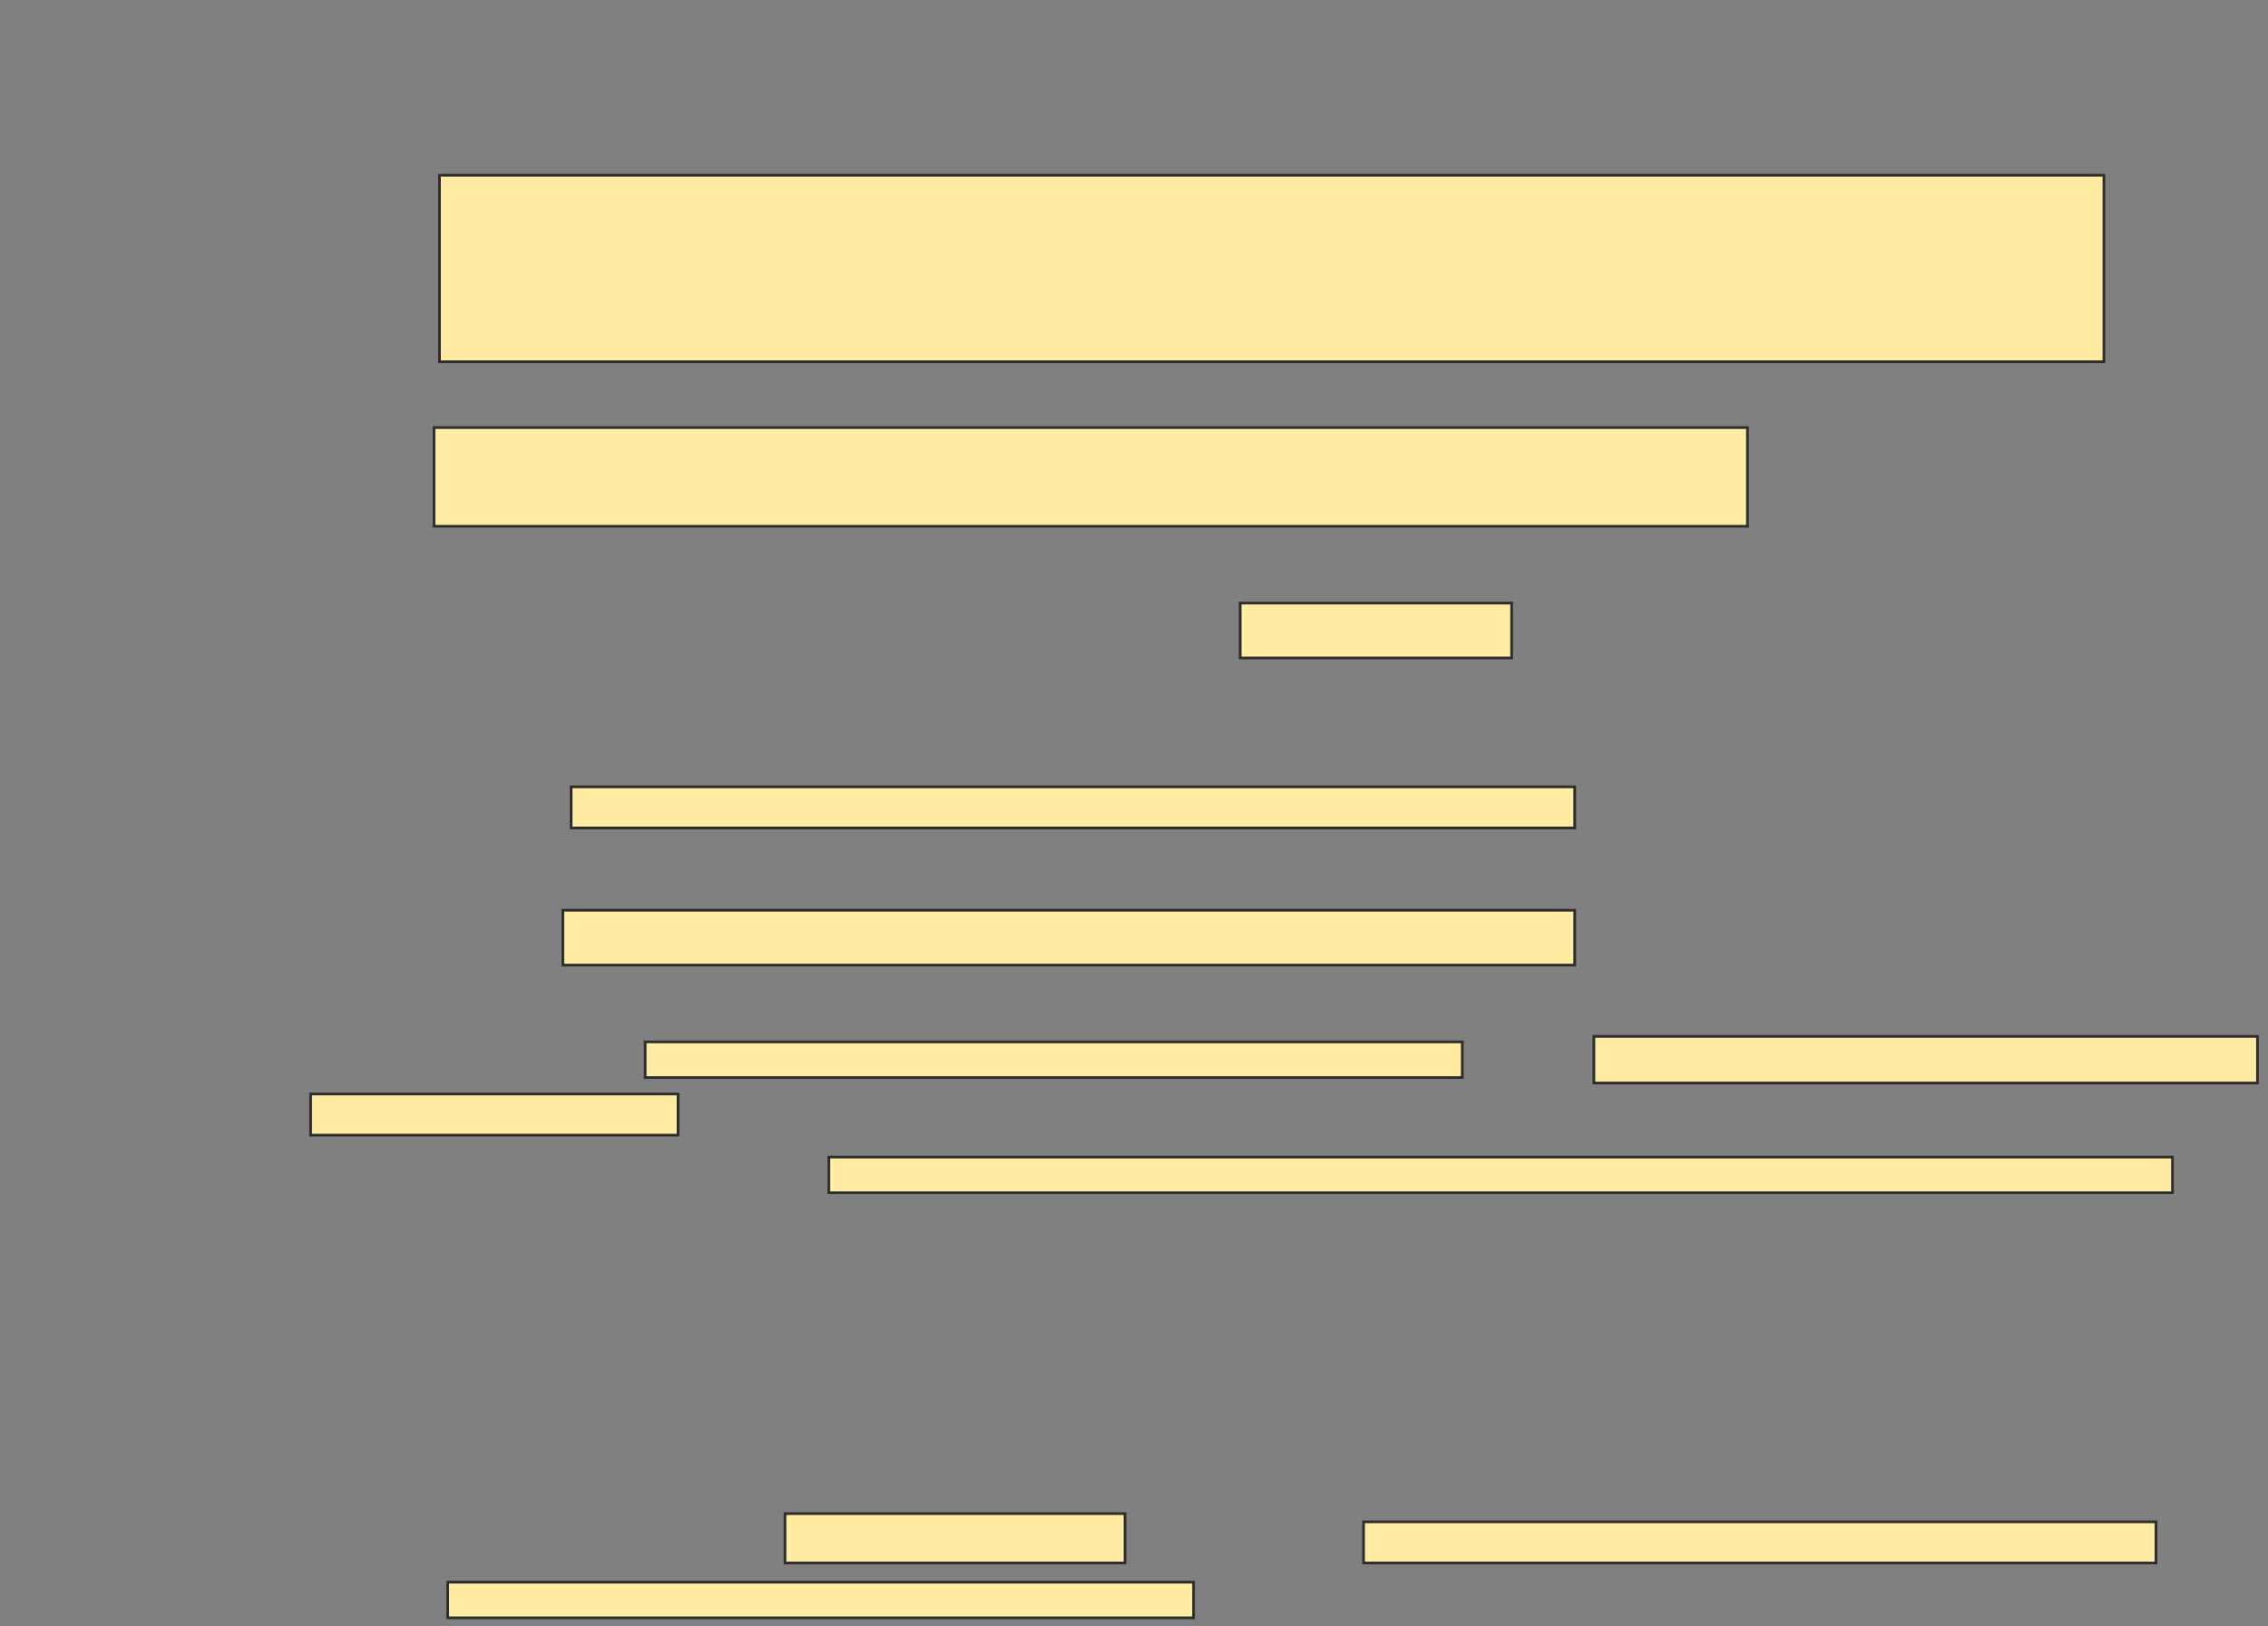 <svg xmlns="http://www.w3.org/2000/svg" width="844" height="605">
 <rect width="100%" height="100%" fill="#808080" stroke="none"/>
 <!-- Created with Image Occlusion Enhanced -->
 <g>
  <title>Labels</title>
 </g>
 <g>
  <title>Masks</title>
  <rect id="4f4967e9082847af83be529bd3c0e04f-ao-1" height="69.388" width="619.388" y="65.204" x="163.551" stroke="#2D2D2D" fill="#FFEBA2"/>
  <rect id="4f4967e9082847af83be529bd3c0e04f-ao-2" height="36.735" width="488.776" y="159.082" x="161.51" stroke="#2D2D2D" fill="#FFEBA2"/>
  <rect id="4f4967e9082847af83be529bd3c0e04f-ao-3" height="13.265" width="500" y="430.51" x="308.449" stroke="#2D2D2D" fill="#FFEBA2"/>
  <g id="4f4967e9082847af83be529bd3c0e04f-ao-4">
   <rect height="13.265" width="304.082" y="387.653" x="240.082" stroke="#2D2D2D" fill="#FFEBA2"/>
   <rect height="17.347" width="246.939" y="385.612" x="593.143" stroke="#2D2D2D" fill="#FFEBA2"/>
   <rect height="15.306" width="136.735" y="407.041" x="115.592" stroke="#2D2D2D" fill="#FFEBA2"/>
  </g>
  
  <g id="4f4967e9082847af83be529bd3c0e04f-ao-6">
   <rect height="18.367" width="126.531" y="563.163" x="292.122" stroke="#2D2D2D" fill="#FFEBA2"/>
   <rect height="15.306" width="294.898" y="566.224" x="507.429" stroke="#2D2D2D" fill="#FFEBA2"/>
   <rect height="13.265" width="277.551" y="588.673" x="166.612" stroke="#2D2D2D" fill="#FFEBA2"/>
  </g>
  <g id="4f4967e9082847af83be529bd3c0e04f-ao-7">
   <rect height="20.408" width="101.02" y="224.388" x="461.51" stroke="#2D2D2D" fill="#FFEBA2"/>
   <rect height="15.306" width="373.469" y="292.755" x="212.531" stroke="#2D2D2D" fill="#FFEBA2"/>
   <rect height="20.408" width="376.531" y="338.673" x="209.469" stroke="#2D2D2D" fill="#FFEBA2"/>
  </g>
 </g>
</svg>